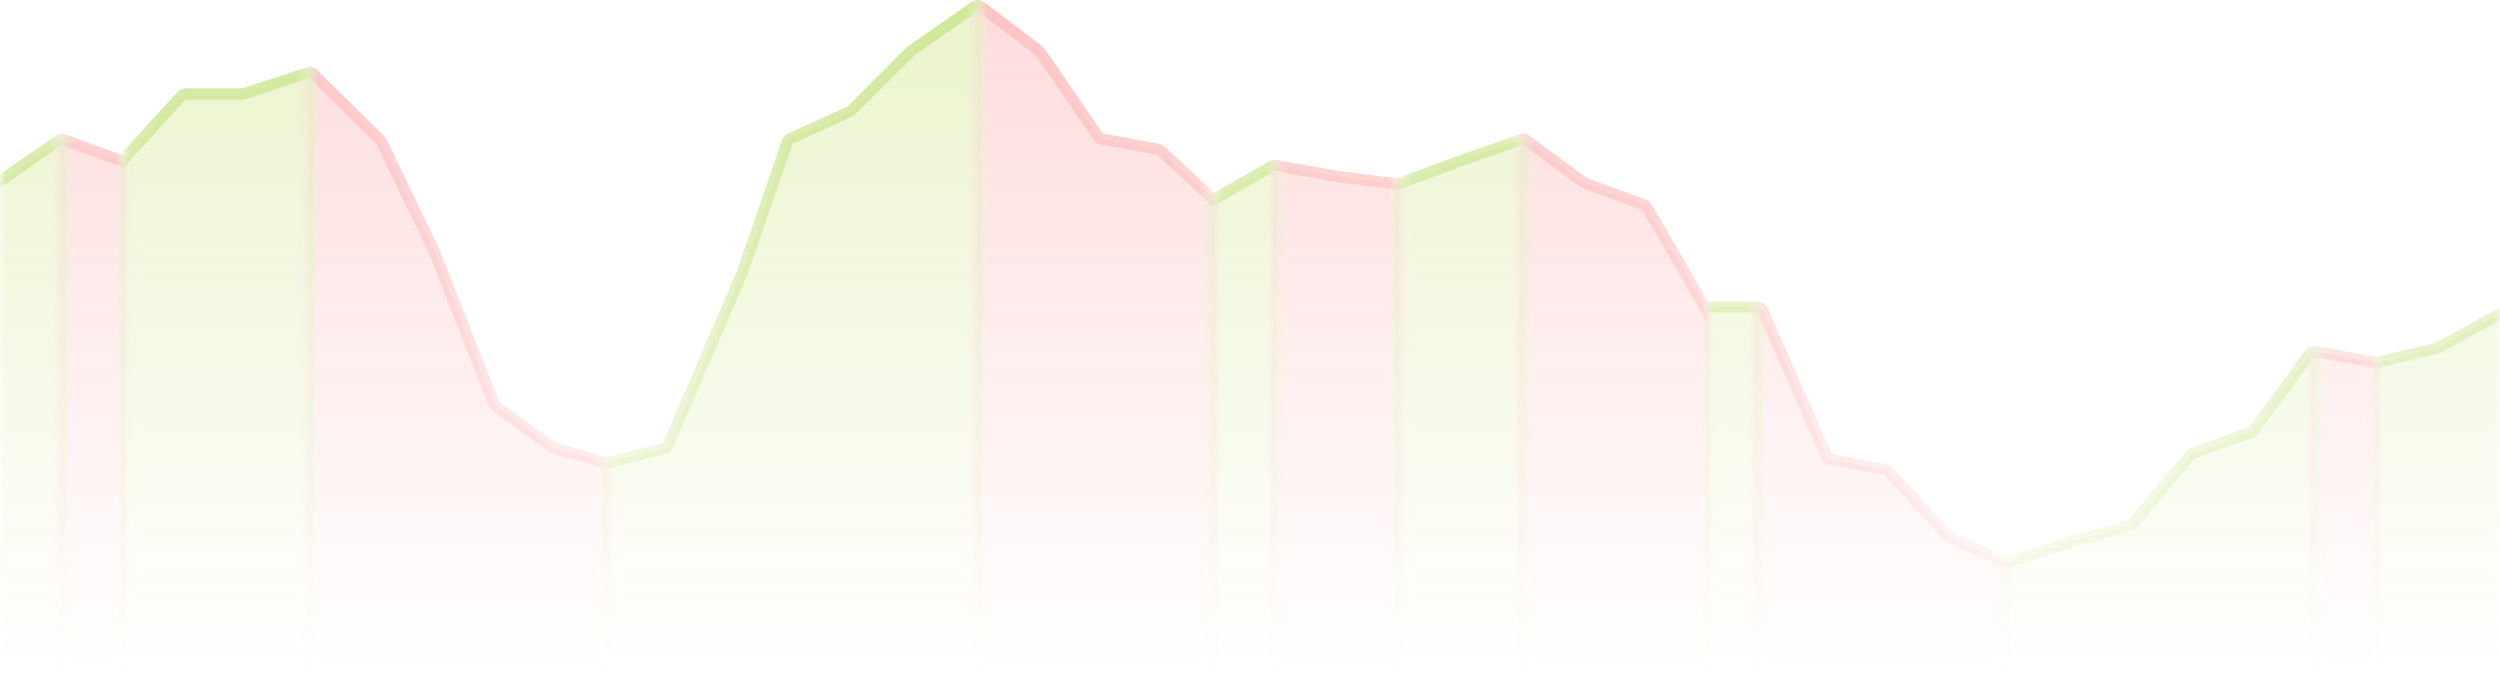 <svg width="224" height="61" viewBox="0 0 224 61" fill="none" xmlns="http://www.w3.org/2000/svg">
<g opacity="0.4">
<mask id="mask0" mask-type="alpha" maskUnits="userSpaceOnUse" x="5" y="-3" width="208" height="64">
<path fill-rule="evenodd" clip-rule="evenodd" d="M108.671 -3H87.602V61H108.671V-3ZM27.722 3.788H54.335V61H27.722V3.788ZM5.544 10.576H11.089V61H5.544V10.576ZM114.215 11.546H125.304V61H114.215V11.546ZM153.026 10.576H136.393V61H153.026V10.576ZM207.361 27.061H212.906V61H207.361V27.061ZM179.639 25.121H157.461V61H179.639V25.121Z" fill="#C4C4C4"/>
</mask>
<g mask="url(#mask0)">
<path d="M11.589 15C11.589 14.789 11.457 14.601 11.258 14.53L5.714 12.53C5.561 12.474 5.39 12.497 5.257 12.591C5.124 12.684 5.044 12.837 5.044 13V60C5.044 60.276 5.268 60.5 5.544 60.5H11.089C11.365 60.5 11.589 60.276 11.589 60V15ZM34.161 12.658C34.136 12.606 34.102 12.559 34.06 12.518L28.072 6.643C27.929 6.502 27.714 6.461 27.529 6.539C27.343 6.617 27.222 6.799 27.222 7V60.016C27.222 60.292 27.446 60.516 27.722 60.516H54.335C54.611 60.516 54.835 60.292 54.835 60.016V42C54.835 41.776 54.687 41.58 54.472 41.519L49.553 40.126L44.31 36.306L38.93 22.588C38.928 22.585 38.927 22.581 38.925 22.578C38.922 22.57 38.919 22.562 38.915 22.554L34.161 12.658ZM93.209 4.675C93.178 4.632 93.142 4.593 93.099 4.561L87.905 0.602C87.754 0.487 87.55 0.468 87.38 0.552C87.21 0.636 87.102 0.81 87.102 1V60.016C87.102 60.292 87.326 60.516 87.602 60.516H108.671C108.947 60.516 109.171 60.292 109.171 60.016V18.5C109.171 18.361 109.113 18.228 109.01 18.133L104.002 13.498C103.933 13.433 103.846 13.39 103.752 13.373L98.524 12.42L93.209 4.675ZM114.302 14.833C114.156 14.807 114.007 14.847 113.894 14.942C113.78 15.037 113.715 15.177 113.715 15.325V60.016C113.715 60.292 113.939 60.516 114.215 60.516H125.304C125.58 60.516 125.804 60.292 125.804 60.016V17C125.804 16.748 125.616 16.535 125.365 16.504L120.037 15.844L114.302 14.833ZM136.69 12.52C136.538 12.408 136.336 12.391 136.167 12.476C135.999 12.561 135.893 12.733 135.893 12.922V60.016C135.893 60.292 136.117 60.516 136.393 60.516H153.026C153.302 60.516 153.526 60.292 153.526 60.016V29C153.526 28.912 153.503 28.826 153.459 28.75L147.561 18.562C147.502 18.46 147.41 18.383 147.3 18.343L141.934 16.388L136.69 12.52ZM157.919 27.799C157.824 27.582 157.59 27.462 157.359 27.511C157.127 27.559 156.962 27.764 156.962 28V60.016C156.962 60.292 157.185 60.516 157.462 60.516H179.728C180.004 60.516 180.228 60.292 180.228 60.016V50.974C180.228 50.778 180.113 50.6 179.935 50.519L174.595 48.087L169.23 42.225C169.157 42.144 169.058 42.09 168.951 42.07L163.779 41.128L157.919 27.799ZM213.406 33C213.406 32.758 213.233 32.551 212.994 32.508L207.45 31.508C207.304 31.482 207.154 31.521 207.041 31.616C206.927 31.711 206.861 31.852 206.861 32V60.016C206.861 60.292 207.085 60.516 207.361 60.516H212.906C213.182 60.516 213.406 60.292 213.406 60.016V33Z" fill="url(#paint0_linear)" stroke="url(#paint1_linear)" stroke-linejoin="round"/>
</g>
<mask id="mask1" mask-type="alpha" maskUnits="userSpaceOnUse" x="0" y="-1" width="224" height="62">
<path fill-rule="evenodd" clip-rule="evenodd" d="M54.335 -1H87.602V61H54.335V-1ZM27.722 5.576H11.089V61H27.722V5.576ZM5.544 12.152H0V61H5.544V12.152ZM114.215 13.091H108.671V61H114.215V13.091ZM125.304 12.152H136.393V61H125.304V12.152ZM207.361 28.121H179.639V61H207.361V28.121ZM212.906 24.364H223.994V61H212.906V24.364ZM157.461 26.242H153.026V61H157.461V26.242Z" fill="#C4C4C4"/>
</mask>
<g mask="url(#mask1)">
<path d="M6.044 13C6.044 12.814 5.941 12.643 5.777 12.557C5.612 12.471 5.413 12.483 5.26 12.589L-0.284 16.422C-0.419 16.515 -0.5 16.669 -0.5 16.833V60.016C-0.5 60.292 -0.276 60.516 0 60.516H5.544C5.821 60.516 6.044 60.292 6.044 60.016V13ZM16.633 8.417C16.493 8.417 16.358 8.476 16.264 8.58L10.719 14.663C10.635 14.755 10.589 14.875 10.589 15V60.016C10.589 60.292 10.813 60.516 11.089 60.516H27.722C27.998 60.516 28.222 60.292 28.222 60.016V7C28.222 6.84 28.145 6.689 28.016 6.595C27.886 6.501 27.719 6.475 27.567 6.525L21.773 8.417H16.633ZM54.216 41.514C53.992 41.569 53.835 41.77 53.835 42V60.016C53.835 60.292 54.059 60.516 54.335 60.516H87.602C87.878 60.516 88.102 60.292 88.102 60.016V1C88.102 0.814 87.998 0.643 87.833 0.556C87.667 0.47 87.468 0.483 87.315 0.59L81.662 4.549C81.639 4.565 81.617 4.584 81.596 4.604L76.197 9.983L70.816 12.419C70.691 12.476 70.595 12.582 70.55 12.712L66.459 24.569L59.735 40.157L54.216 41.514ZM114.715 15.327C114.715 15.149 114.62 14.984 114.466 14.895C114.312 14.805 114.121 14.805 113.967 14.893L108.422 18.066C108.267 18.155 108.171 18.321 108.171 18.5V60.016C108.171 60.292 108.394 60.516 108.671 60.516H114.215C114.491 60.516 114.715 60.292 114.715 60.016V15.327ZM130.953 14.382L130.946 14.385L125.131 16.531C124.934 16.603 124.804 16.791 124.804 17V60.016C124.804 60.292 125.028 60.516 125.304 60.516H136.393C136.669 60.516 136.893 60.292 136.893 60.016V13C136.893 12.838 136.814 12.686 136.682 12.592C136.549 12.498 136.38 12.475 136.227 12.528L130.953 14.382ZM157.961 28C157.961 27.724 157.738 27.5 157.461 27.5H153.026C152.75 27.5 152.526 27.724 152.526 28V60.016C152.526 60.292 152.75 60.516 153.026 60.516H157.461C157.738 60.516 157.961 60.292 157.961 60.016V28ZM185.62 48.512C185.612 48.514 185.604 48.517 185.596 48.519L179.483 50.525C179.278 50.592 179.139 50.784 179.139 51V60C179.139 60.276 179.363 60.5 179.639 60.5L207.361 60.516C207.494 60.517 207.621 60.464 207.715 60.37C207.809 60.276 207.861 60.149 207.861 60.016V32C207.861 31.784 207.722 31.592 207.517 31.525C207.312 31.458 207.086 31.53 206.958 31.704L201.828 38.68L196.508 40.608C196.426 40.637 196.353 40.688 196.297 40.754L190.934 47.068L185.62 48.512ZM212.791 32.513C212.565 32.566 212.406 32.768 212.406 33V60.016C212.406 60.292 212.63 60.516 212.906 60.516H223.994C224.271 60.516 224.494 60.292 224.494 60.016V28.708C224.494 28.532 224.402 28.369 224.25 28.278C224.098 28.188 223.911 28.185 223.756 28.269L218.351 31.206L212.791 32.513Z" fill="url(#paint2_linear)" stroke="url(#paint3_linear)" stroke-linejoin="round"/>
</g>
</g>
<defs>
<linearGradient id="paint0_linear" x1="5.544" y1="60.016" x2="5.544" y2="1" gradientUnits="userSpaceOnUse">
<stop stop-color="#FA4F4F" stop-opacity="0"/>
<stop offset="1" stop-color="#FA4F4F" stop-opacity="0.5"/>
</linearGradient>
<linearGradient id="paint1_linear" x1="109.225" y1="1" x2="109.225" y2="60.016" gradientUnits="userSpaceOnUse">
<stop stop-color="#F86D6D"/>
<stop offset="1" stop-color="#F86D6D" stop-opacity="0"/>
</linearGradient>
<linearGradient id="paint2_linear" x1="111.997" y1="1" x2="111.997" y2="60.016" gradientUnits="userSpaceOnUse">
<stop stop-color="#9AC802" stop-opacity="0.5"/>
<stop offset="1" stop-color="#9AC802" stop-opacity="0"/>
</linearGradient>
<linearGradient id="paint3_linear" x1="111.997" y1="1" x2="111.997" y2="60.016" gradientUnits="userSpaceOnUse">
<stop stop-color="#89C501"/>
<stop offset="1" stop-color="#89C501" stop-opacity="0"/>
</linearGradient>
</defs>
</svg>
